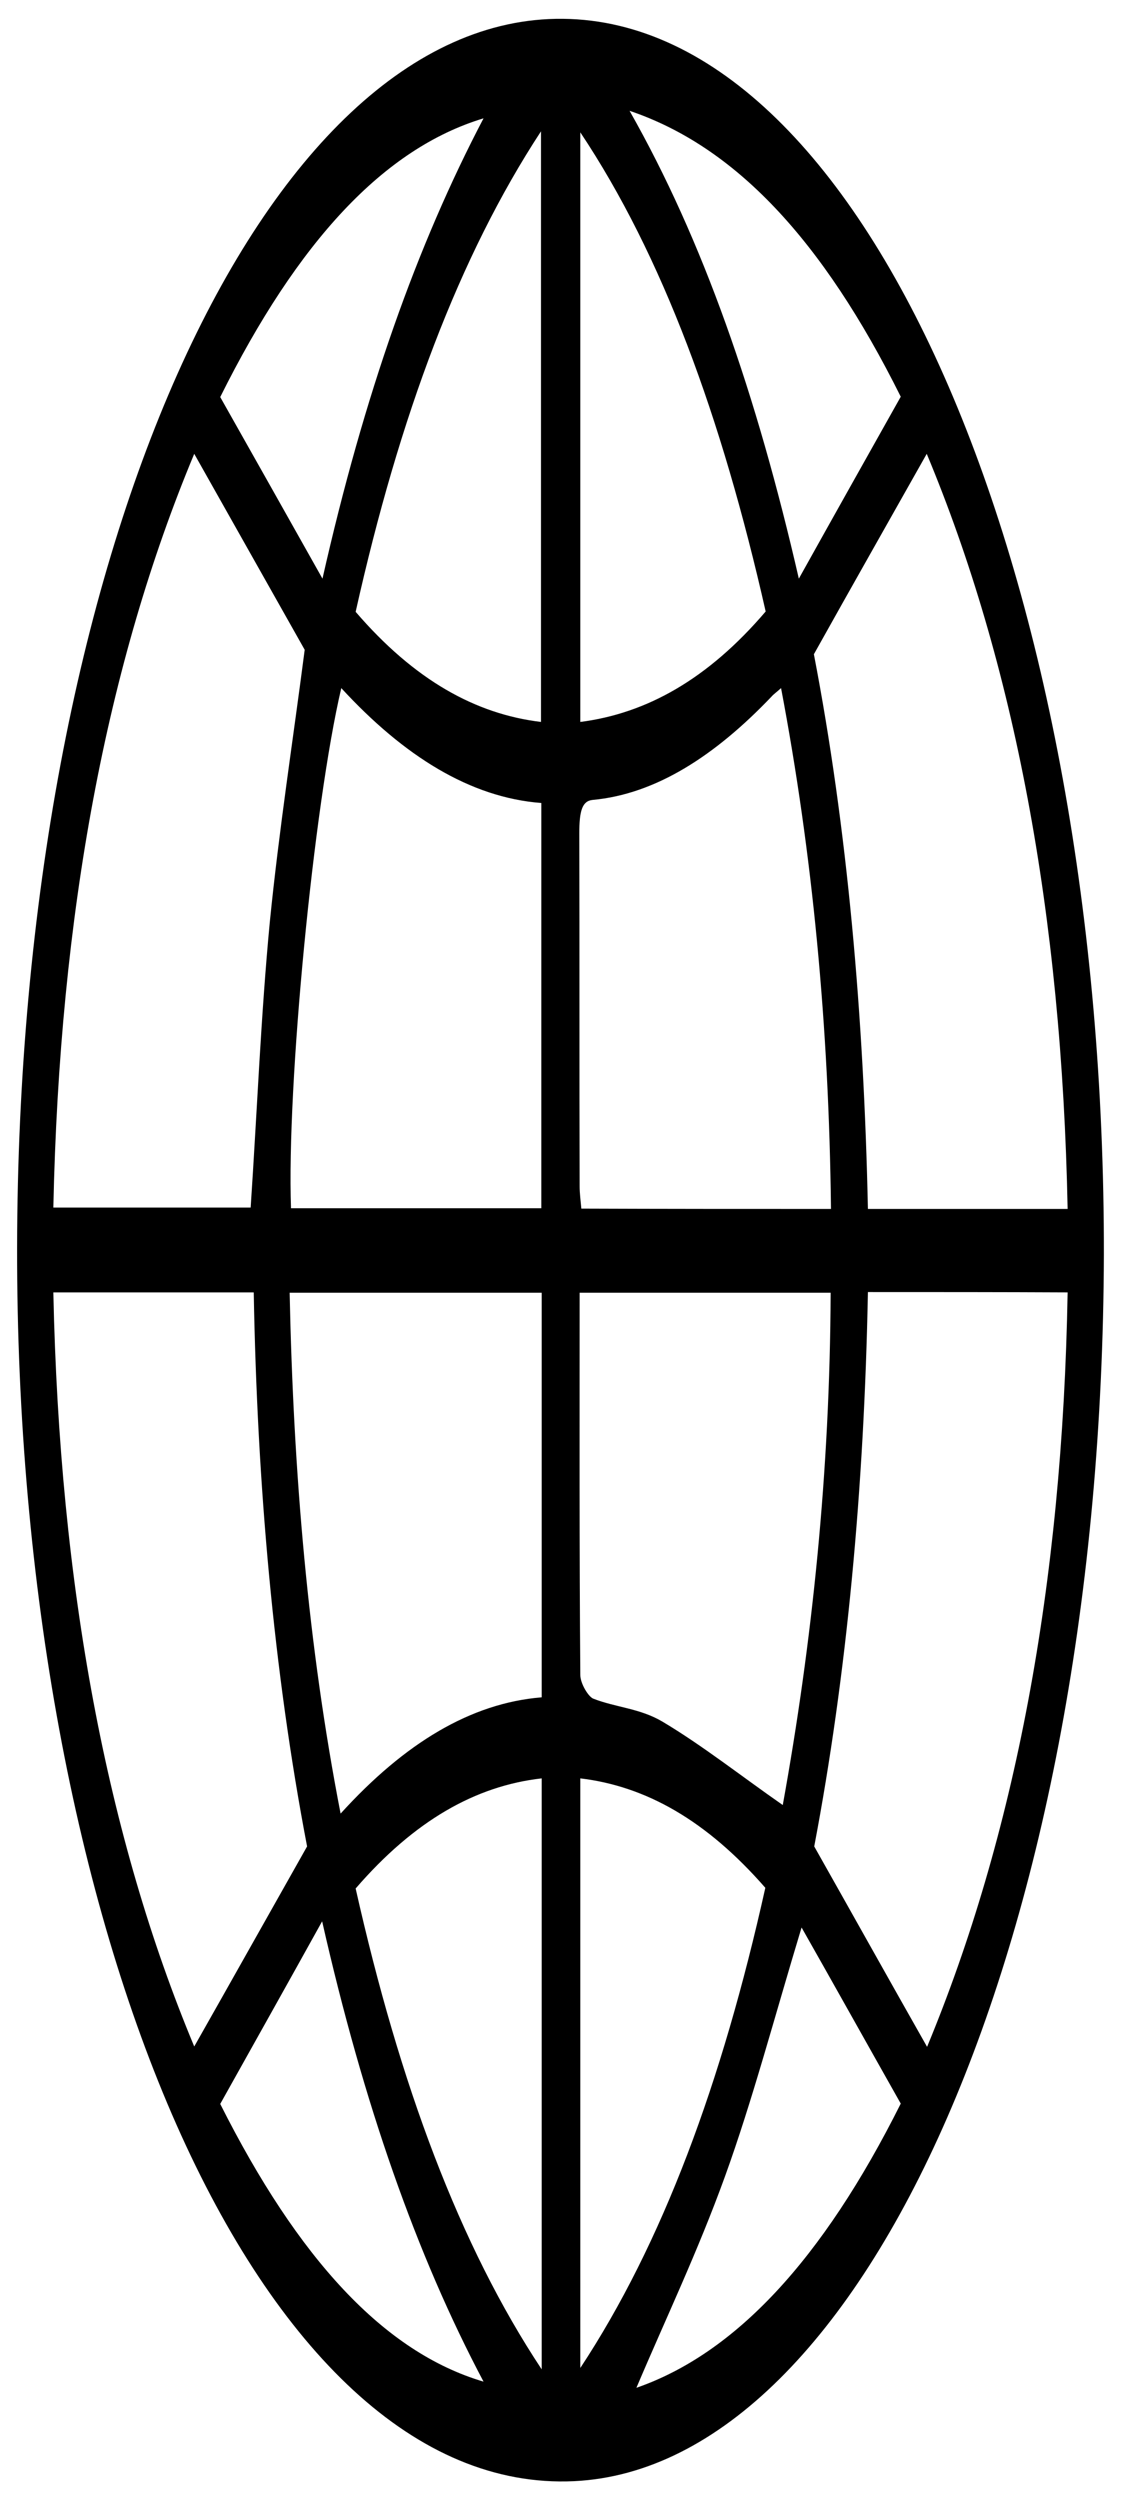 <?xml version="1.0" encoding="utf-8"?>
<!-- Generator: Adobe Illustrator 22.0.1, SVG Export Plug-In . SVG Version: 6.00 Build 0)  -->
<svg version="1.1" xmlns="http://www.w3.org/2000/svg" xmlns:xlink="http://www.w3.org/1999/xlink" x="0px" y="0px"
	 viewBox="0 0 328.1 731" style="enable-background:new 0 0 328.1 731;" xml:space="preserve">
<style type="text/css">
	.Arched_x0020_Green{fill:url(#SVGID_1_);stroke:#FFFFFF;stroke-width:0.25;stroke-miterlimit:1;}
</style>
<linearGradient id="SVGID_1_" gradientUnits="userSpaceOnUse" x1="-104.064" y1="555.707" x2="-103.356" y2="555">
	<stop  offset="0" style="stop-color:#1DA238"/>
	<stop  offset="0.983" style="stop-color:#24391D"/>
</linearGradient>
<g id="Layer_6">
</g>
<g id="Layer_2">
	<path d="M322.8,366.9c-0.6,198.4-69.8,354.5-154.9,358.6C75.3,729.9,4.7,563.4,5,364.8C5.3,163.2,76.7,4.6,164.6,5.5
		C254.1,6.4,323.1,170.7,322.8,366.9z M89.8,539.9C80,488.7,75.2,434,74.2,377.9c-19.9,0-39,0-58.6,0
		c1.8,86.1,15.7,159.4,41.2,220.5C67.8,579,78.5,559.9,89.8,539.9z M89.1,190c-10.5-18.6-21.3-37.8-32.3-57.3
		C31.2,194,17.4,267.2,15.6,353.1c19.7,0,38.9,0,57.7,0c1.9-28.5,3-56.3,5.6-83.5C81.6,242.6,85.7,216.3,89.1,190z M253.8,377.8
		c-1.1,57.6-6.2,112.1-15.7,162.1c11.4,20.2,22,39.2,33,58.6c25.5-61.5,39.6-134.5,41.1-220.6C292.5,377.8,273.4,377.8,253.8,377.8z
		 M312.2,353.5c-1.7-86.5-15.7-159.7-41.2-220.8c-11.1,19.7-22,38.9-33,58.6c9.8,50.9,14.6,105.6,15.8,162.2
		C273.4,353.5,292.3,353.5,312.2,353.5z M85.1,353.3c24.6,0,48.8,0,73.2,0c0-39.6,0-78.6,0-118.5c-20.8-1.6-40.2-13.7-58.5-33.6
		C91.7,235.7,83.8,317.7,85.1,353.3z M158.4,496.3c0-40.4,0-79.1,0-118.3c-24.6,0-49,0-73.7,0c1.1,53,5.4,103.4,14.9,152.3
		C118.4,509.6,137.7,498,158.4,496.3z M243,353.5c-0.6-53.6-5.4-103.8-14.6-152.3c-1.3,1.2-2.1,1.7-2.8,2.5
		c-16.6,17.4-33.9,28.5-52.3,30.2c-3.1,0.3-3.9,3.3-3.9,9.8c0.1,34.4,0,68.8,0.1,103.2c0,2.1,0.3,4.2,0.5,6.5
		C194.3,353.5,218.2,353.5,243,353.5z M228.9,527.8c8.6-47.5,13.8-97.4,14-149.8c-24.9,0-49,0-73.4,0c0,37.9-0.1,74.9,0.2,111.8
		c0,2.4,2.3,6.3,3.8,6.9c6.7,2.6,13.6,2.8,20.2,6.7C205.3,510.3,216.7,519.3,228.9,527.8z M104,552.2
		c12.9,57.4,30.4,104.4,54.4,140.6c0-58.6,0-115.4,0-172.8C139.1,522.2,121.2,532.3,104,552.2z M104,178.9
		c17.2,20,35.1,29.9,54.2,32.2c0-57.6,0-114.4,0-172.7C134.3,74.9,116.8,121.6,104,178.9z M169.7,211.1
		c19.4-2.5,37.3-12.5,54.2-32.3C211,121.8,193.7,74.7,169.7,38.7C169.7,97.1,169.7,153.5,169.7,211.1z M169.7,520
		c0,57.6,0,114.1,0,172.4c24-36.4,41.4-83.3,54.1-140.4C206.6,532.3,188.9,522.3,169.7,520z M64.4,615.2
		c22.8,45.3,47.9,72.6,77,81.2c-19.6-37-35.1-81.2-47.2-134.6C84,580.2,74.4,597.3,64.4,615.2z M263.4,116
		c-22.9-46-48.5-73.2-79.3-83.6c21.5,37.9,37.1,82.8,49.5,136.8C243.8,150.9,253.4,133.8,263.4,116z M263.4,615.1
		c-10.1-17.9-19.7-35.1-29-51.5c-7.9,26.1-14.4,50.7-22.4,72.8c-8,22.1-17.3,41.5-25.9,61.8C214.9,688.2,240.5,660.9,263.4,615.1z
		 M141.4,34.6c-29.1,8.8-54.3,35.9-77,81.5c10.2,18.1,19.8,35.1,29.9,53.1C106.5,115.2,122,71.6,141.4,34.6z"/>
</g>
</svg>

